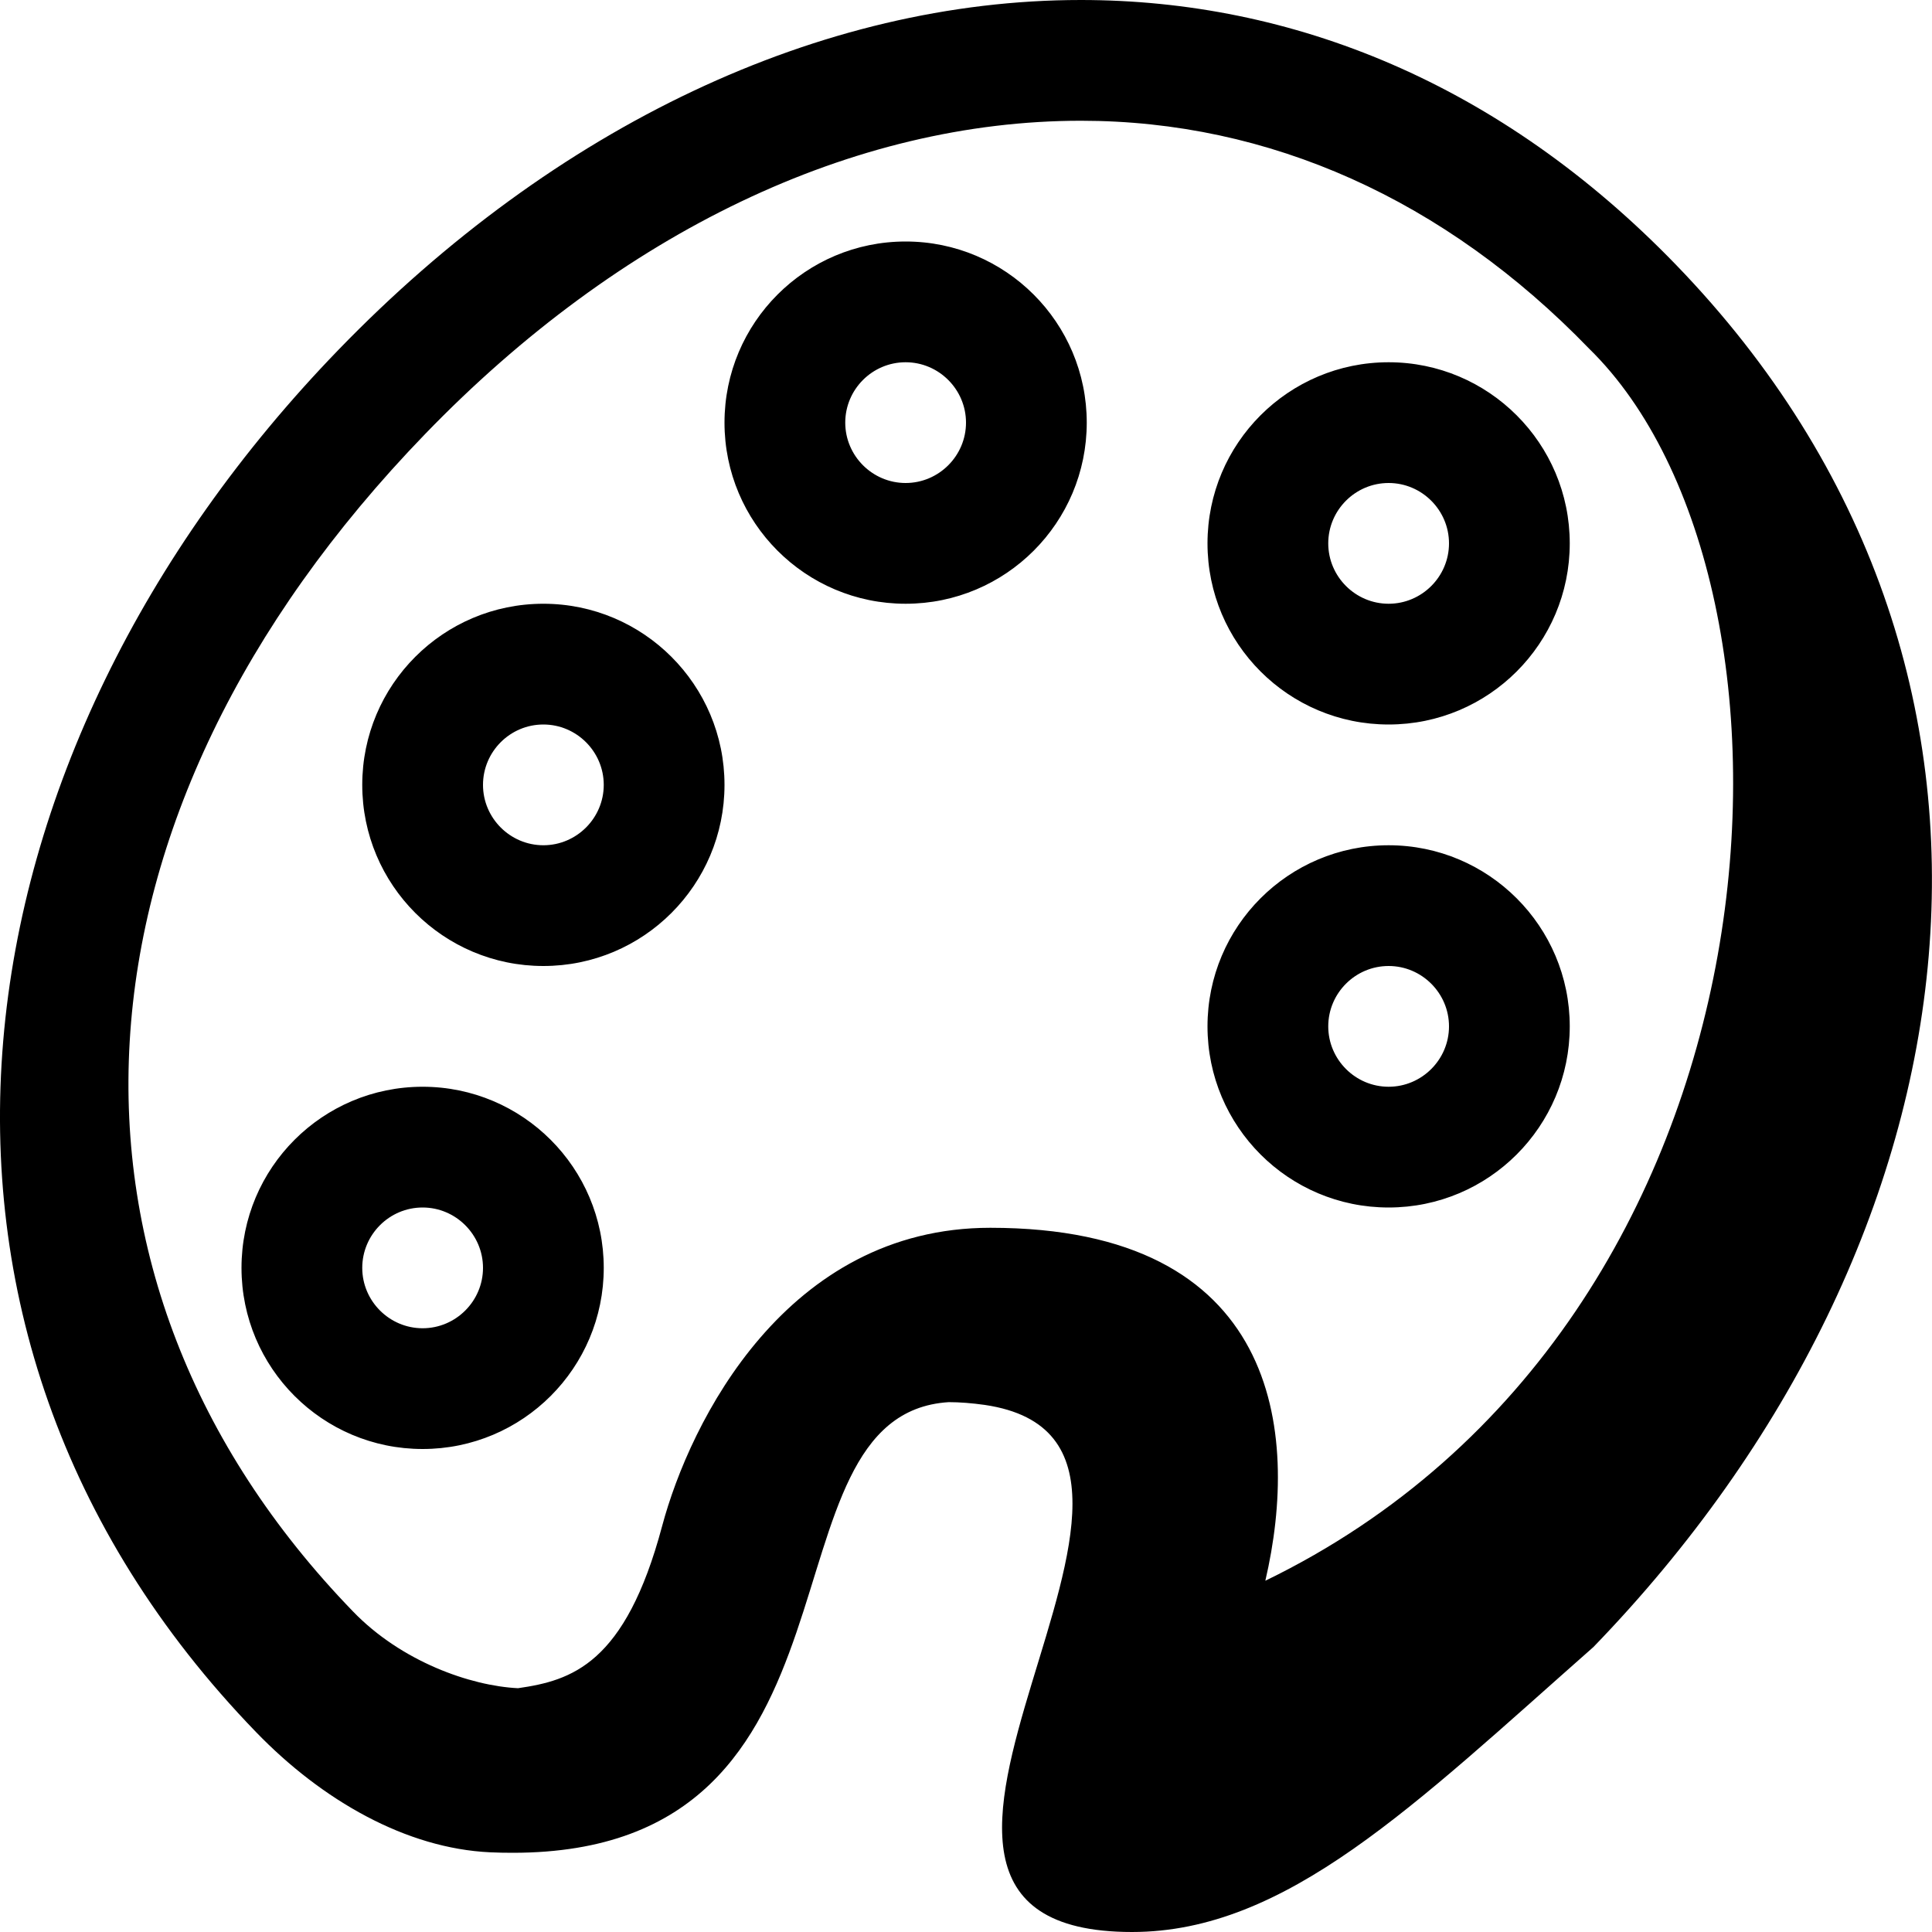 <?xml version="1.0" encoding="utf-8"?>
<!-- Generator: Adobe Illustrator 14.0.0, SVG Export Plug-In  -->
<!DOCTYPE svg PUBLIC "-//W3C//DTD SVG 1.1//EN" "http://www.w3.org/Graphics/SVG/1.1/DTD/svg11.dtd">
<svg version="1.1"
	 xmlns="http://www.w3.org/2000/svg" xmlns:xlink="http://www.w3.org/1999/xlink" xmlns:a="http://ns.adobe.com/AdobeSVGViewerExtensions/3.0/"
	 x="0px" y="0px" width="16px" height="16px" viewBox="0 0 16 16" enable-background="new 0 0 16 16" xml:space="preserve">
<defs>
</defs>
<path fill="{color}" d="M8.952,1L8.952,1c1.559,0,3.014,0.652,4.208,1.887c1.988,1.942,1.746,8.056-2.681,10.204
	c0.288-1.236,0.112-2.923-2.278-2.923c-1.687,0-2.486,1.603-2.718,2.472c-0.305,1.142-0.749,1.277-1.193,1.341
	c-0.392-0.019-0.966-0.22-1.367-0.636c-2.664-2.753-2.466-6.584,0.599-9.752C5.139,1.921,7.067,1,8.952,1 M8.951,0
	C6.794,0,4.595,1.045,2.803,2.897c-3.247,3.355-3.929,8.092-0.683,11.447c0.548,0.567,1.245,0.964,1.939,0.996
	c0.064,0.003,0.126,0.004,0.187,0.004c3.078,0,1.987-3.631,3.611-3.732c0.092,0,0.192,0.008,0.299,0.023
	C10.353,11.96,6.59,16,9.375,16c1.278,0,2.333-1.047,3.821-2.36c3.247-3.355,3.93-8.092,0.683-11.448C12.424,0.688,10.702,0,8.951,0
	L8.951,0z M7.5,3C7.775,3,8,3.225,8,3.5S7.775,4,7.5,4S7,3.775,7,3.5S7.224,3,7.5,3 M7.5,2C6.671,2,6,2.672,6,3.5S6.671,5,7.5,5
	S9,4.328,9,3.5S8.328,2,7.5,2L7.5,2z M4.5,6C4.775,6,5,6.225,5,6.5S4.775,7,4.5,7S4,6.775,4,6.5S4.224,6,4.5,6 M4.5,5
	C3.671,5,3,5.672,3,6.5S3.671,8,4.5,8S6,7.328,6,6.5S5.328,5,4.5,5L4.5,5z M11.5,4C11.775,4,12,4.225,12,4.5S11.775,5,11.5,5
	S11,4.775,11,4.5S11.224,4,11.5,4 M11.5,3C10.671,3,10,3.672,10,4.5S10.671,6,11.5,6S13,5.328,13,4.5S12.328,3,11.5,3L11.5,3z
	 M3.5,10C3.775,10,4,10.225,4,10.5S3.775,11,3.5,11S3,10.775,3,10.5S3.224,10,3.5,10 M3.5,9C2.671,9,2,9.672,2,10.5S2.671,12,3.5,12
	S5,11.328,5,10.5S4.328,9,3.5,9L3.5,9z M11.5,8C11.775,8,12,8.225,12,8.5S11.775,9,11.5,9S11,8.775,11,8.5S11.224,8,11.5,8 M11.5,7
	C10.671,7,10,7.672,10,8.5s0.671,1.5,1.5,1.5S13,9.328,13,8.5S12.328,7,11.5,7L11.5,7z"/>
</svg>
